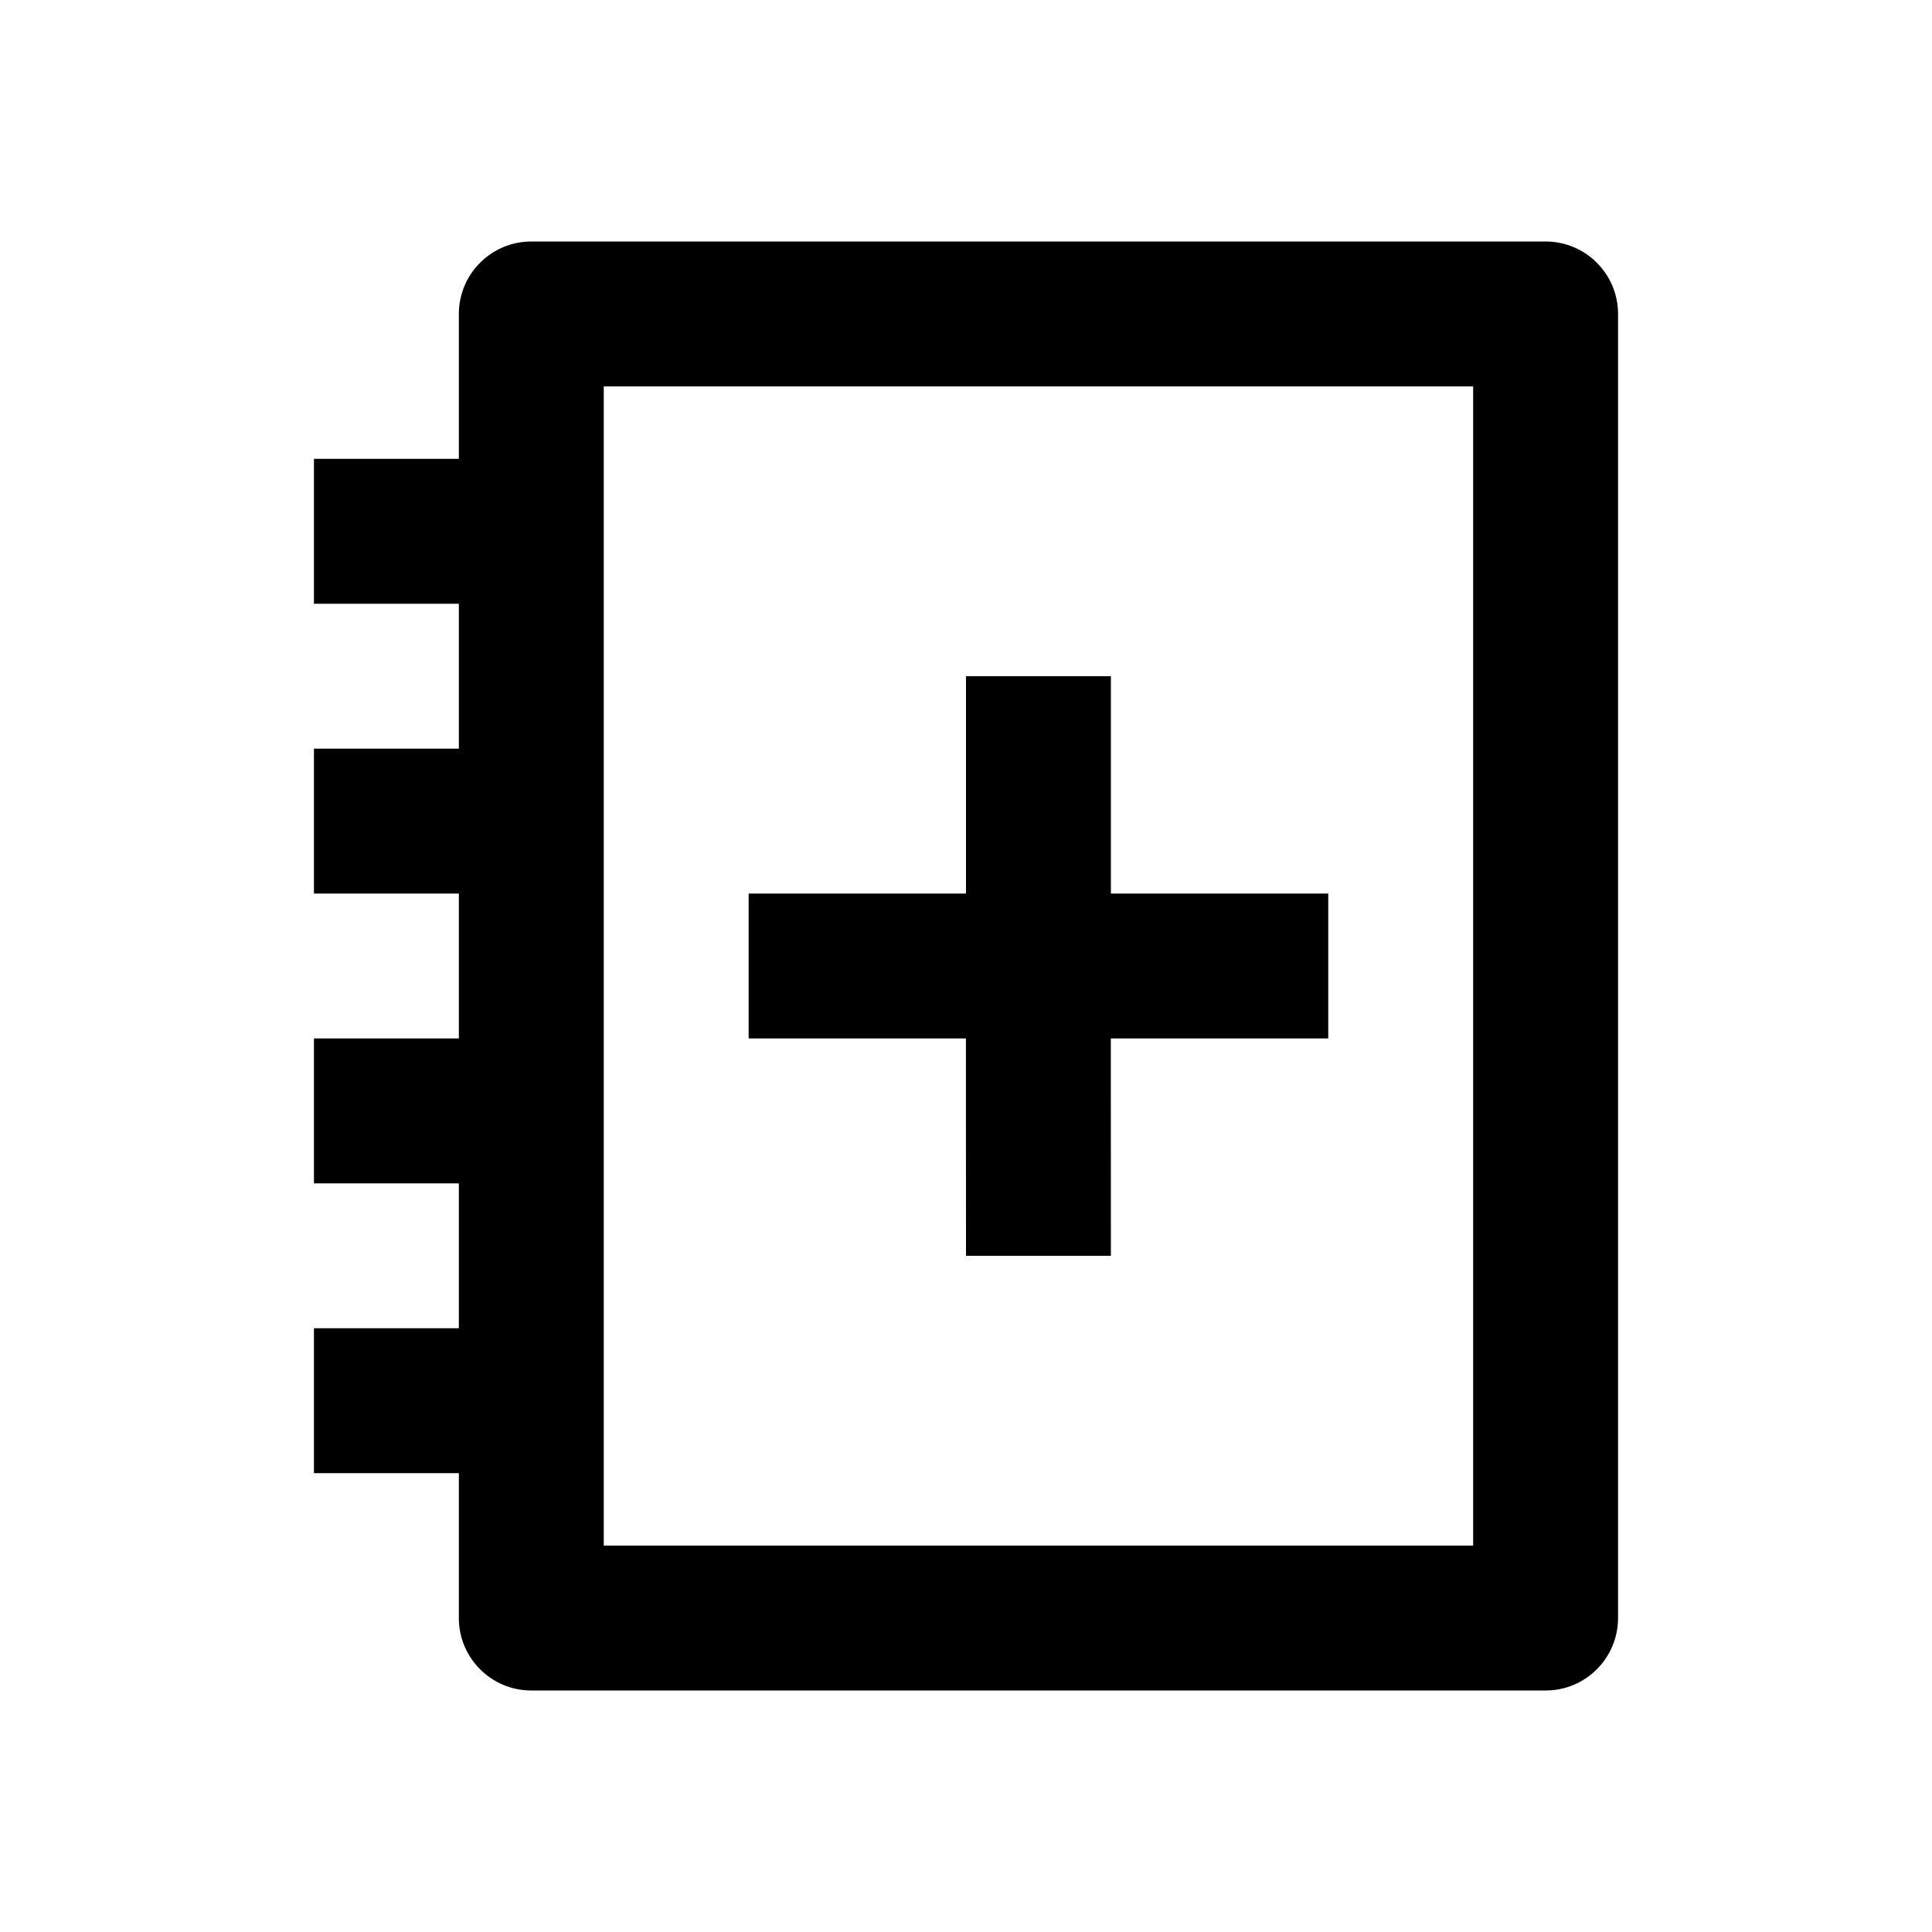 <svg
  width="20"
  height="20"
  viewBox="0 0 20 20"
  fill="none"
  xmlns="http://www.w3.org/2000/svg">
  <path
    d="M16 2.5C16.414 2.5 16.75 2.836 16.75 3.25V16.75C16.75 17.164 16.414 17.5 16 17.5H5.5C5.086 17.5 4.75 17.164 4.75 16.75V15.25H3.25V13.75H4.75V12.25H3.25V10.75H4.75V9.25H3.25V7.75H4.75V6.25H3.25V4.75H4.75V3.25C4.75 2.836 5.086 2.5 5.5 2.5H16ZM15.25 4H6.25V16H15.25V4ZM11.5 7V9.25H13.75V10.75H11.499L11.5 13H10L9.999 10.75H7.75V9.25H10V7H11.5Z"
    fill="currentColor" />
</svg>
